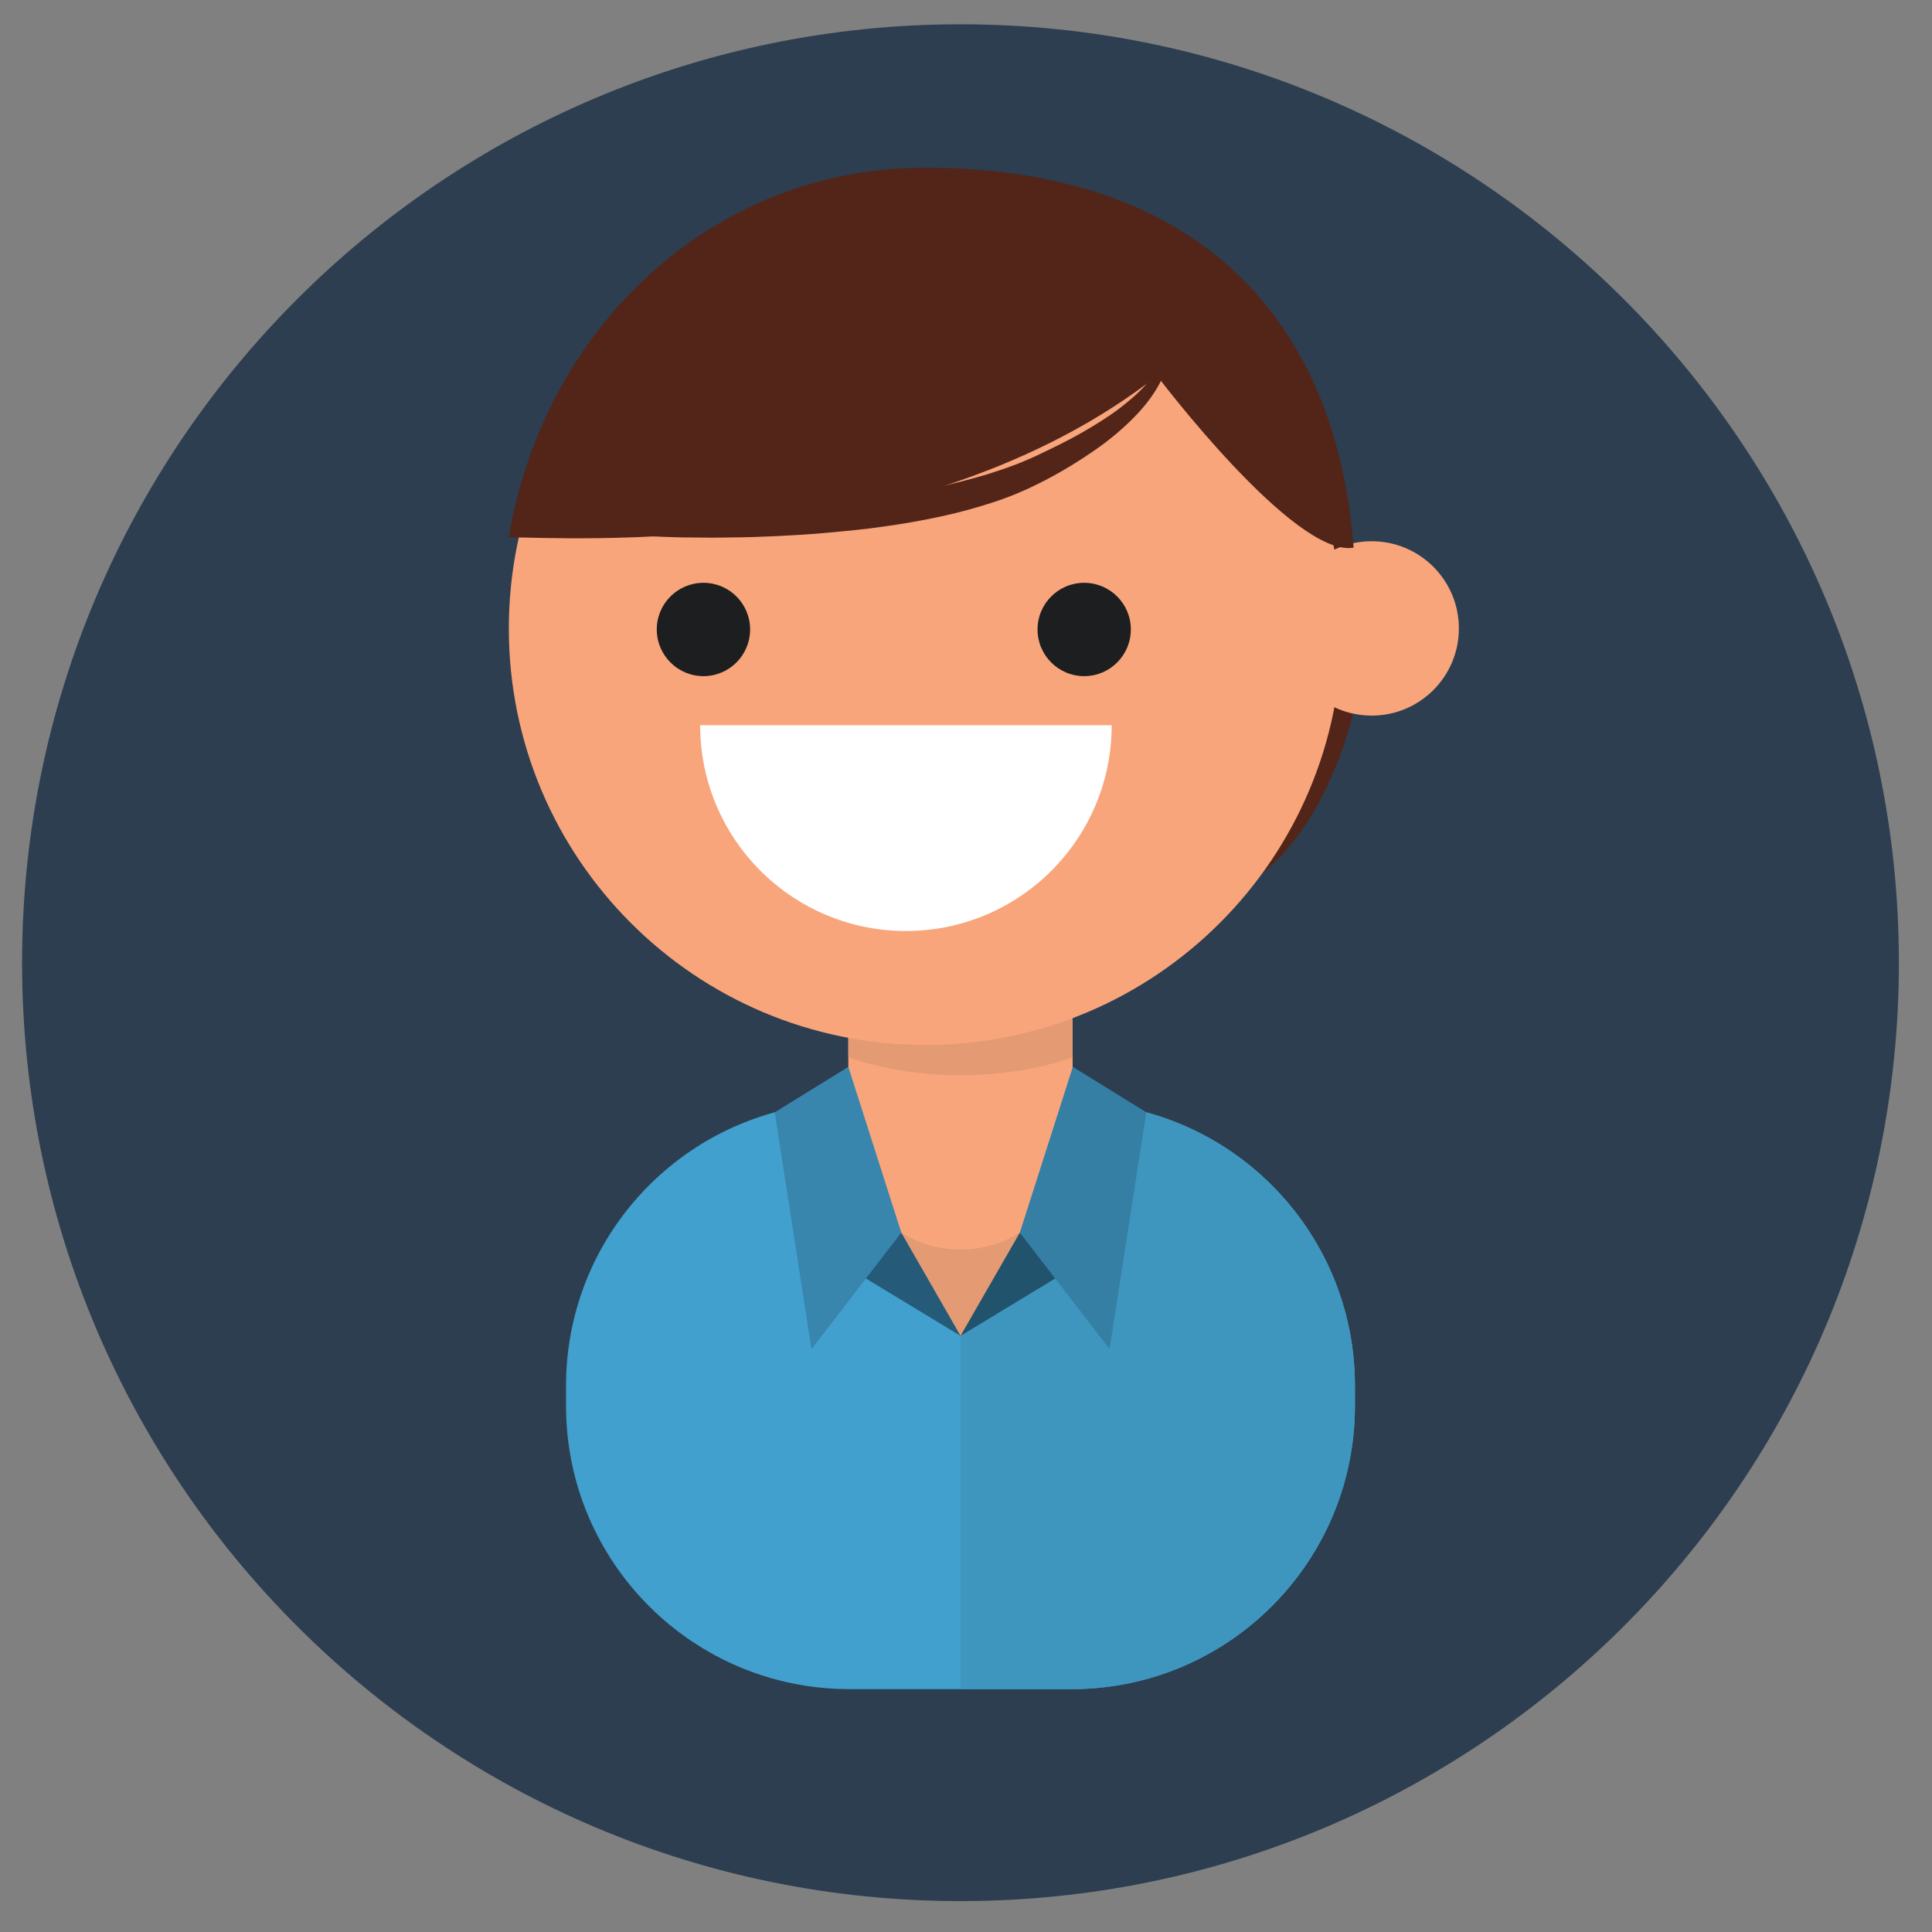 <?xml version="1.0" encoding="UTF-8" standalone="no"?>
<!DOCTYPE svg PUBLIC "-//W3C//DTD SVG 1.1//EN" "http://www.w3.org/Graphics/SVG/1.1/DTD/svg11.dtd">
<svg version="1.1" xmlns="http://www.w3.org/2000/svg" xmlns:xlink="http://www.w3.org/1999/xlink" preserveAspectRatio="xMidYMid meet" viewBox="0 0 350 350" width="350" height="350"><rect x="0" y="0" width="350" height="350" fill="#808080" stroke="none"/><defs><path d="M344 174.4C344 268.23 267.82 344.4 174 344.4C80.17 344.4 4 268.23 4 174.4C4 80.57 80.17 4.4 174 4.4C267.82 4.4 344 80.57 344 174.4Z" id="epRWY83v"></path><path d="M245.46 254.67C245.46 283.01 222.48 306 194.13 306C190.1 306 157.9 306 153.87 306C125.52 306 102.54 283.01 102.54 254.67C102.54 254.3 102.54 251.4 102.54 251.04C102.54 222.69 125.52 199.7 153.87 199.7C157.9 199.7 190.1 199.7 194.13 199.7C222.48 199.7 245.46 222.69 245.46 251.04C245.46 251.28 245.46 252.49 245.46 254.67" id="b1qbRQeWfA"></path><path d="M194.13 199.7L174 199.7L174 306C186.08 306 192.78 306 194.13 306C222.48 306 245.46 283.01 245.46 254.67C245.46 254.3 245.46 251.4 245.46 251.04C245.46 222.69 222.48 199.7 194.13 199.7" id="d6zlh22KUL"></path><path d="M197.84 210.29C197.85 226.21 174.02 242.01 174.02 242.01C174.02 242.01 150.17 226.24 150.16 210.32C150.15 194.41 160.39 190.19 173.98 190.18C187.56 190.17 197.83 194.37 197.84 210.29" id="b2hIr8uzOt"></path><path d="M194.32 206.05C194.32 217.27 185.22 226.37 174 226.37C174 226.37 174 226.37 174 226.37C162.78 226.37 153.68 217.27 153.68 206.05C153.68 202.87 153.68 177.49 153.68 174.32C153.68 163.1 162.78 154 174 154C174 154 174 154 174 154C185.22 154 194.32 163.1 194.32 174.32C194.32 176.44 194.32 187.01 194.32 206.05" id="p22EfZnjT4"></path><path d="M174 154C162.78 154 153.68 163.1 153.68 174.32C153.68 176.04 153.68 189.81 153.68 191.54C159.53 193.6 166.51 194.8 174 194.8C181.49 194.8 188.46 193.6 194.32 191.54C194.32 189.81 194.32 176.04 194.32 174.32C194.32 163.1 185.22 154 174 154" id="d2S2Q9MRQ8"></path><path d="M245.46 127.72C245.46 127.72 240.2 154.8 221.94 162.1C220.26 156.01 234.98 89.29 244.62 94.26C245.07 98.05 246.36 124.58 245.46 127.72" id="b1892UwBfc"></path><path d="M243.09 113.85C243.09 155.52 209.31 189.3 167.63 189.3C125.96 189.3 92.18 155.52 92.18 113.85C92.18 72.17 125.96 38.39 167.63 38.39C209.31 38.39 243.09 72.17 243.09 113.85" id="a5nzS8jiv8"></path><path d="M264.29 113.85C264.29 122.57 257.22 129.64 248.5 129.64C239.78 129.64 232.71 122.57 232.71 113.85C232.71 105.12 239.78 98.05 248.5 98.05C257.22 98.05 264.29 105.12 264.29 113.85" id="a7c6AEle3f"></path><path d="M201.39 131.38C201.39 151.97 184.7 168.66 164.11 168.66C143.53 168.66 126.84 151.97 126.84 131.38C131.81 131.38 156.66 131.38 201.39 131.38" id="c1EHuawMMw"></path><path d="M127.44 105.58C122.77 105.58 118.98 109.36 118.98 114.03C118.98 118.7 122.77 122.49 127.44 122.49C132.11 122.49 135.89 118.7 135.89 114.03C135.89 109.36 132.11 105.58 127.44 105.58" id="bZPBK7VeC"></path><path d="M196.41 105.58C191.74 105.58 187.96 109.36 187.96 114.03C187.96 118.7 191.74 122.49 196.41 122.49C201.08 122.49 204.86 118.7 204.86 114.03C204.86 109.36 201.08 105.58 196.41 105.58" id="bFfuOGuRr"></path><path d="M209.62 68.09C209.62 68.09 234.52 101.1 245.22 99.21C241.94 56.09 215.24 30.38 167.62 30.38C128.5 30.38 98.34 59.98 92.18 97.35C102.02 97.28 166.42 101.81 209.62 68.09" id="h5xRCUGMKx"></path><path d="M211.07 60.67C211.07 60.67 211.31 61.04 211.51 61.85C211.7 62.65 211.83 63.91 211.52 65.47C211.22 67.02 210.53 68.85 209.36 70.71C208.2 72.58 206.62 74.5 204.69 76.35C202.77 78.22 200.53 80.05 198.03 81.76C195.53 83.48 192.82 85.17 189.91 86.7C189.52 86.9 189.24 87.07 188.76 87.3C188.65 87.36 187.77 87.79 187.66 87.84C186.93 88.2 186.2 88.57 185.37 88.91C183.75 89.64 182.12 90.25 180.47 90.82C177.16 91.92 173.75 92.86 170.33 93.59C166.9 94.33 163.46 94.93 160.07 95.39C156.68 95.89 153.33 96.19 150.1 96.49C146.87 96.81 143.73 96.96 140.77 97.12C137.8 97.26 135 97.35 132.41 97.36C129.82 97.42 127.45 97.41 125.34 97.37C123.24 97.37 121.4 97.3 119.89 97.24C116.87 97.13 115.14 97.01 115.14 97.01C115.14 97.01 116.84 96.67 119.82 96.18C122.8 95.69 127.06 95.03 132.17 94.31C137.25 93.58 143.19 92.73 149.55 91.83C152.72 91.38 155.97 90.81 159.28 90.28C162.57 89.71 165.91 89.12 169.2 88.39C172.5 87.7 175.73 86.84 178.88 85.92C180.43 85.4 181.98 84.92 183.42 84.37C184.14 84.13 184.91 83.8 185.66 83.48C185.78 83.43 186.68 83.05 186.79 83C187.05 82.89 187.48 82.68 187.82 82.53C190.67 81.17 193.42 79.85 195.92 78.42C198.42 76.98 200.73 75.55 202.72 74.05C204.69 72.54 206.42 71.04 207.73 69.52C209.03 68 209.98 66.51 210.52 65.17C211.04 63.83 211.23 62.68 211.21 61.89C211.2 61.09 211.07 60.67 211.07 60.67" id="a1YT9gpJWv"></path><path d="M163.28 223.3L174.02 242.01L151.24 228.2L163.28 223.3Z" id="csVFk9pRd"></path><path d="M153.68 193.27L140.35 201.51L147.01 244.4L163.28 223.3L153.68 193.27" id="d48RfJ4ult"></path><path d="M184.75 223.3L174 242.01L196.79 228.2L184.75 223.3Z" id="bBEBfPDKK"></path><path d="M194.35 193.27L207.67 201.51L201.01 244.4L184.75 223.3L194.35 193.27" id="a1lLnmf2L3"></path></defs><g><g><g><use xlink:href="#epRWY83v" opacity="1" fill="#2c3e50" fill-opacity="1"></use></g><g><use xlink:href="#b1qbRQeWfA" opacity="1" fill="#41a0cd" fill-opacity="1"></use><g><use xlink:href="#b1qbRQeWfA" opacity="1" fill-opacity="0" stroke="#000000" stroke-width="1" stroke-opacity="0"></use></g></g><g><use xlink:href="#d6zlh22KUL" opacity="1" fill="#3e96bf" fill-opacity="1"></use><g><use xlink:href="#d6zlh22KUL" opacity="1" fill-opacity="0" stroke="#000000" stroke-width="1" stroke-opacity="0"></use></g></g><g><use xlink:href="#b2hIr8uzOt" opacity="1" fill="#e49b74" fill-opacity="1"></use><g><use xlink:href="#b2hIr8uzOt" opacity="1" fill-opacity="0" stroke="#000000" stroke-width="1" stroke-opacity="0"></use></g></g><g><use xlink:href="#p22EfZnjT4" opacity="1" fill="#f8a57c" fill-opacity="1"></use><g><use xlink:href="#p22EfZnjT4" opacity="1" fill-opacity="0" stroke="#000000" stroke-width="1" stroke-opacity="0"></use></g></g><g><use xlink:href="#d2S2Q9MRQ8" opacity="1" fill="#e49b74" fill-opacity="1"></use><g><use xlink:href="#d2S2Q9MRQ8" opacity="1" fill-opacity="0" stroke="#000000" stroke-width="1" stroke-opacity="0"></use></g></g><g><use xlink:href="#b1892UwBfc" opacity="1" fill="#532518" fill-opacity="1"></use><g><use xlink:href="#b1892UwBfc" opacity="1" fill-opacity="0" stroke="#000000" stroke-width="1" stroke-opacity="0"></use></g></g><g><use xlink:href="#a5nzS8jiv8" opacity="1" fill="#f8a57c" fill-opacity="1"></use><g><use xlink:href="#a5nzS8jiv8" opacity="1" fill-opacity="0" stroke="#000000" stroke-width="1" stroke-opacity="0"></use></g></g><g><use xlink:href="#a7c6AEle3f" opacity="1" fill="#f8a57c" fill-opacity="1"></use><g><use xlink:href="#a7c6AEle3f" opacity="1" fill-opacity="0" stroke="#000000" stroke-width="1" stroke-opacity="0"></use></g></g><g><use xlink:href="#c1EHuawMMw" opacity="1" fill="#ffffff" fill-opacity="1"></use><g><use xlink:href="#c1EHuawMMw" opacity="1" fill-opacity="0" stroke="#000000" stroke-width="1" stroke-opacity="0"></use></g></g><g><use xlink:href="#bZPBK7VeC" opacity="1" fill="#1d1e1f" fill-opacity="1"></use><g><use xlink:href="#bZPBK7VeC" opacity="1" fill-opacity="0" stroke="#000000" stroke-width="1" stroke-opacity="0"></use></g></g><g><use xlink:href="#bFfuOGuRr" opacity="1" fill="#1d1e1f" fill-opacity="1"></use><g><use xlink:href="#bFfuOGuRr" opacity="1" fill-opacity="0" stroke="#000000" stroke-width="1" stroke-opacity="0"></use></g></g><g><use xlink:href="#h5xRCUGMKx" opacity="1" fill="#532518" fill-opacity="1"></use><g><use xlink:href="#h5xRCUGMKx" opacity="1" fill-opacity="0" stroke="#000000" stroke-width="1" stroke-opacity="0"></use></g></g><g><use xlink:href="#a1YT9gpJWv" opacity="1" fill="#532518" fill-opacity="1"></use><g><use xlink:href="#a1YT9gpJWv" opacity="1" fill-opacity="0" stroke="#000000" stroke-width="1" stroke-opacity="0"></use></g></g><g><use xlink:href="#csVFk9pRd" opacity="1" fill="#255b78" fill-opacity="1"></use><g><use xlink:href="#csVFk9pRd" opacity="1" fill-opacity="0" stroke="#000000" stroke-width="1" stroke-opacity="0"></use></g></g><g><use xlink:href="#d48RfJ4ult" opacity="1" fill="#3885ad" fill-opacity="1"></use><g><use xlink:href="#d48RfJ4ult" opacity="1" fill-opacity="0" stroke="#000000" stroke-width="1" stroke-opacity="0"></use></g></g><g><use xlink:href="#bBEBfPDKK" opacity="1" fill="#21536d" fill-opacity="1"></use><g><use xlink:href="#bBEBfPDKK" opacity="1" fill-opacity="0" stroke="#000000" stroke-width="1" stroke-opacity="0"></use></g></g><g><use xlink:href="#a1lLnmf2L3" opacity="1" fill="#357fa5" fill-opacity="1"></use><g><use xlink:href="#a1lLnmf2L3" opacity="1" fill-opacity="0" stroke="#000000" stroke-width="1" stroke-opacity="0"></use></g></g></g></g></svg>